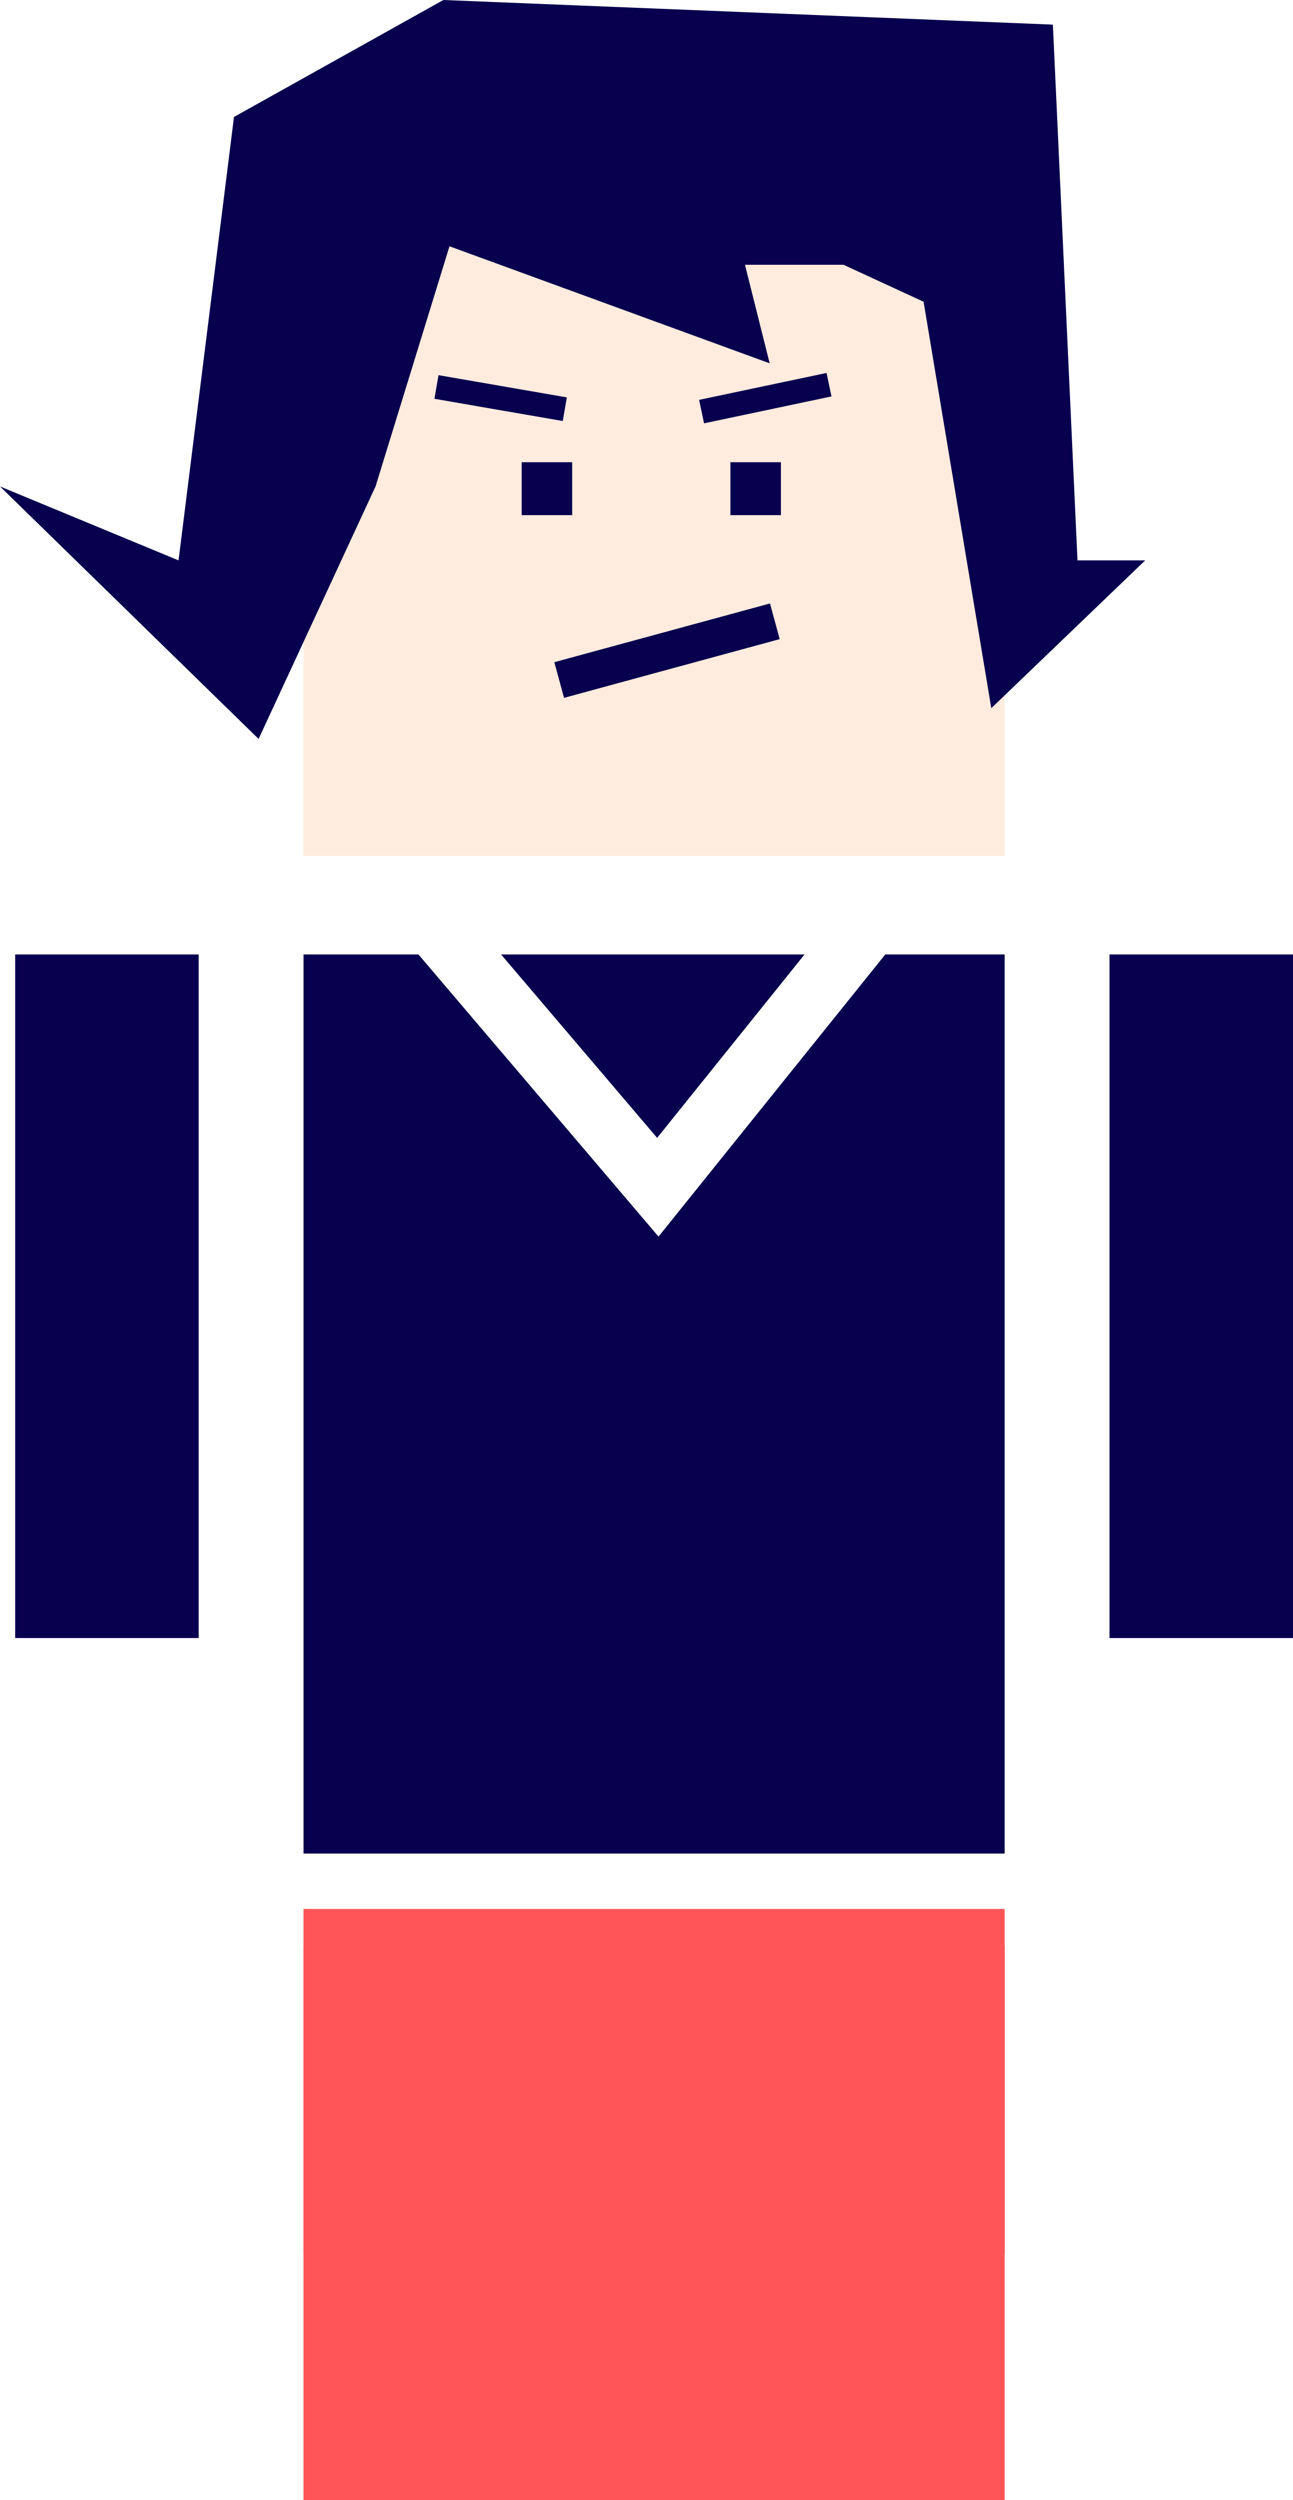 <svg id="d6a88726-29c5-47c4-9525-7011672fea54" data-name="圖層 1" xmlns="http://www.w3.org/2000/svg" viewBox="0 0 164.4 317.84"><defs><style>.\32 52b1b8e-59cb-4bd3-af5c-55e2f7874f4b{fill:#08004e;}.f235264c-ea04-468d-a8b1-94585d8ff418{fill:#ff5559;}.b7844f57-5023-4815-8a31-a190b94c66ed{fill:#ffecde;}.a2dd75ee-30b2-4af9-8bb4-551ff53d8a4b{fill:none;stroke:#fff;stroke-miterlimit:10;stroke-width:8px;}</style></defs><title>about</title><rect class="252b1b8e-59cb-4bd3-af5c-55e2f7874f4b" x="38.59" y="121.34" width="89.15" height="114.3"/><rect class="f235264c-ea04-468d-a8b1-94585d8ff418" x="38.59" y="247.38" width="89.15" height="70.46"/><rect class="252b1b8e-59cb-4bd3-af5c-55e2f7874f4b" x="141.07" y="121.34" width="23.33" height="86.9"/><rect class="252b1b8e-59cb-4bd3-af5c-55e2f7874f4b" x="1.93" y="121.34" width="23.33" height="86.9"/><rect class="b7844f57-5023-4815-8a31-a190b94c66ed" x="38.59" y="19.57" width="89.15" height="89.24"/><rect class="252b1b8e-59cb-4bd3-af5c-55e2f7874f4b" x="66.33" y="58.76" width="6.42" height="6.73"/><rect class="252b1b8e-59cb-4bd3-af5c-55e2f7874f4b" x="92.87" y="58.76" width="6.42" height="6.73"/><polygon class="252b1b8e-59cb-4bd3-af5c-55e2f7874f4b" points="29.75 14.87 22.7 71.24 0 61.84 32.88 93.94 47.75 61.84 57.15 31.31 97.86 46.19 94.72 33.66 107.25 33.66 117.43 38.36 126.04 90.03 145.61 71.24 137 71.24 133.87 3.13 56.37 0 29.75 14.87"/><rect class="252b1b8e-59cb-4bd3-af5c-55e2f7874f4b" x="70.6" y="80.36" width="28.42" height="4.7" transform="translate(-18.75 25.19) rotate(-15.23)"/><rect class="252b1b8e-59cb-4bd3-af5c-55e2f7874f4b" x="55.37" y="49.09" width="16.56" height="3.05" transform="translate(9.58 -10.13) rotate(9.83)"/><rect class="252b1b8e-59cb-4bd3-af5c-55e2f7874f4b" x="89.03" y="49.09" width="16.56" height="3.05" transform="translate(-8.36 21.19) rotate(-11.92)"/><rect class="f235264c-ea04-468d-a8b1-94585d8ff418" x="38.59" y="242.68" width="89.15" height="43.84"/><polyline class="a2dd75ee-30b2-4af9-8bb4-551ff53d8a4b" points="55.87 118.3 83.64 150.93 109.87 118.3"/></svg>